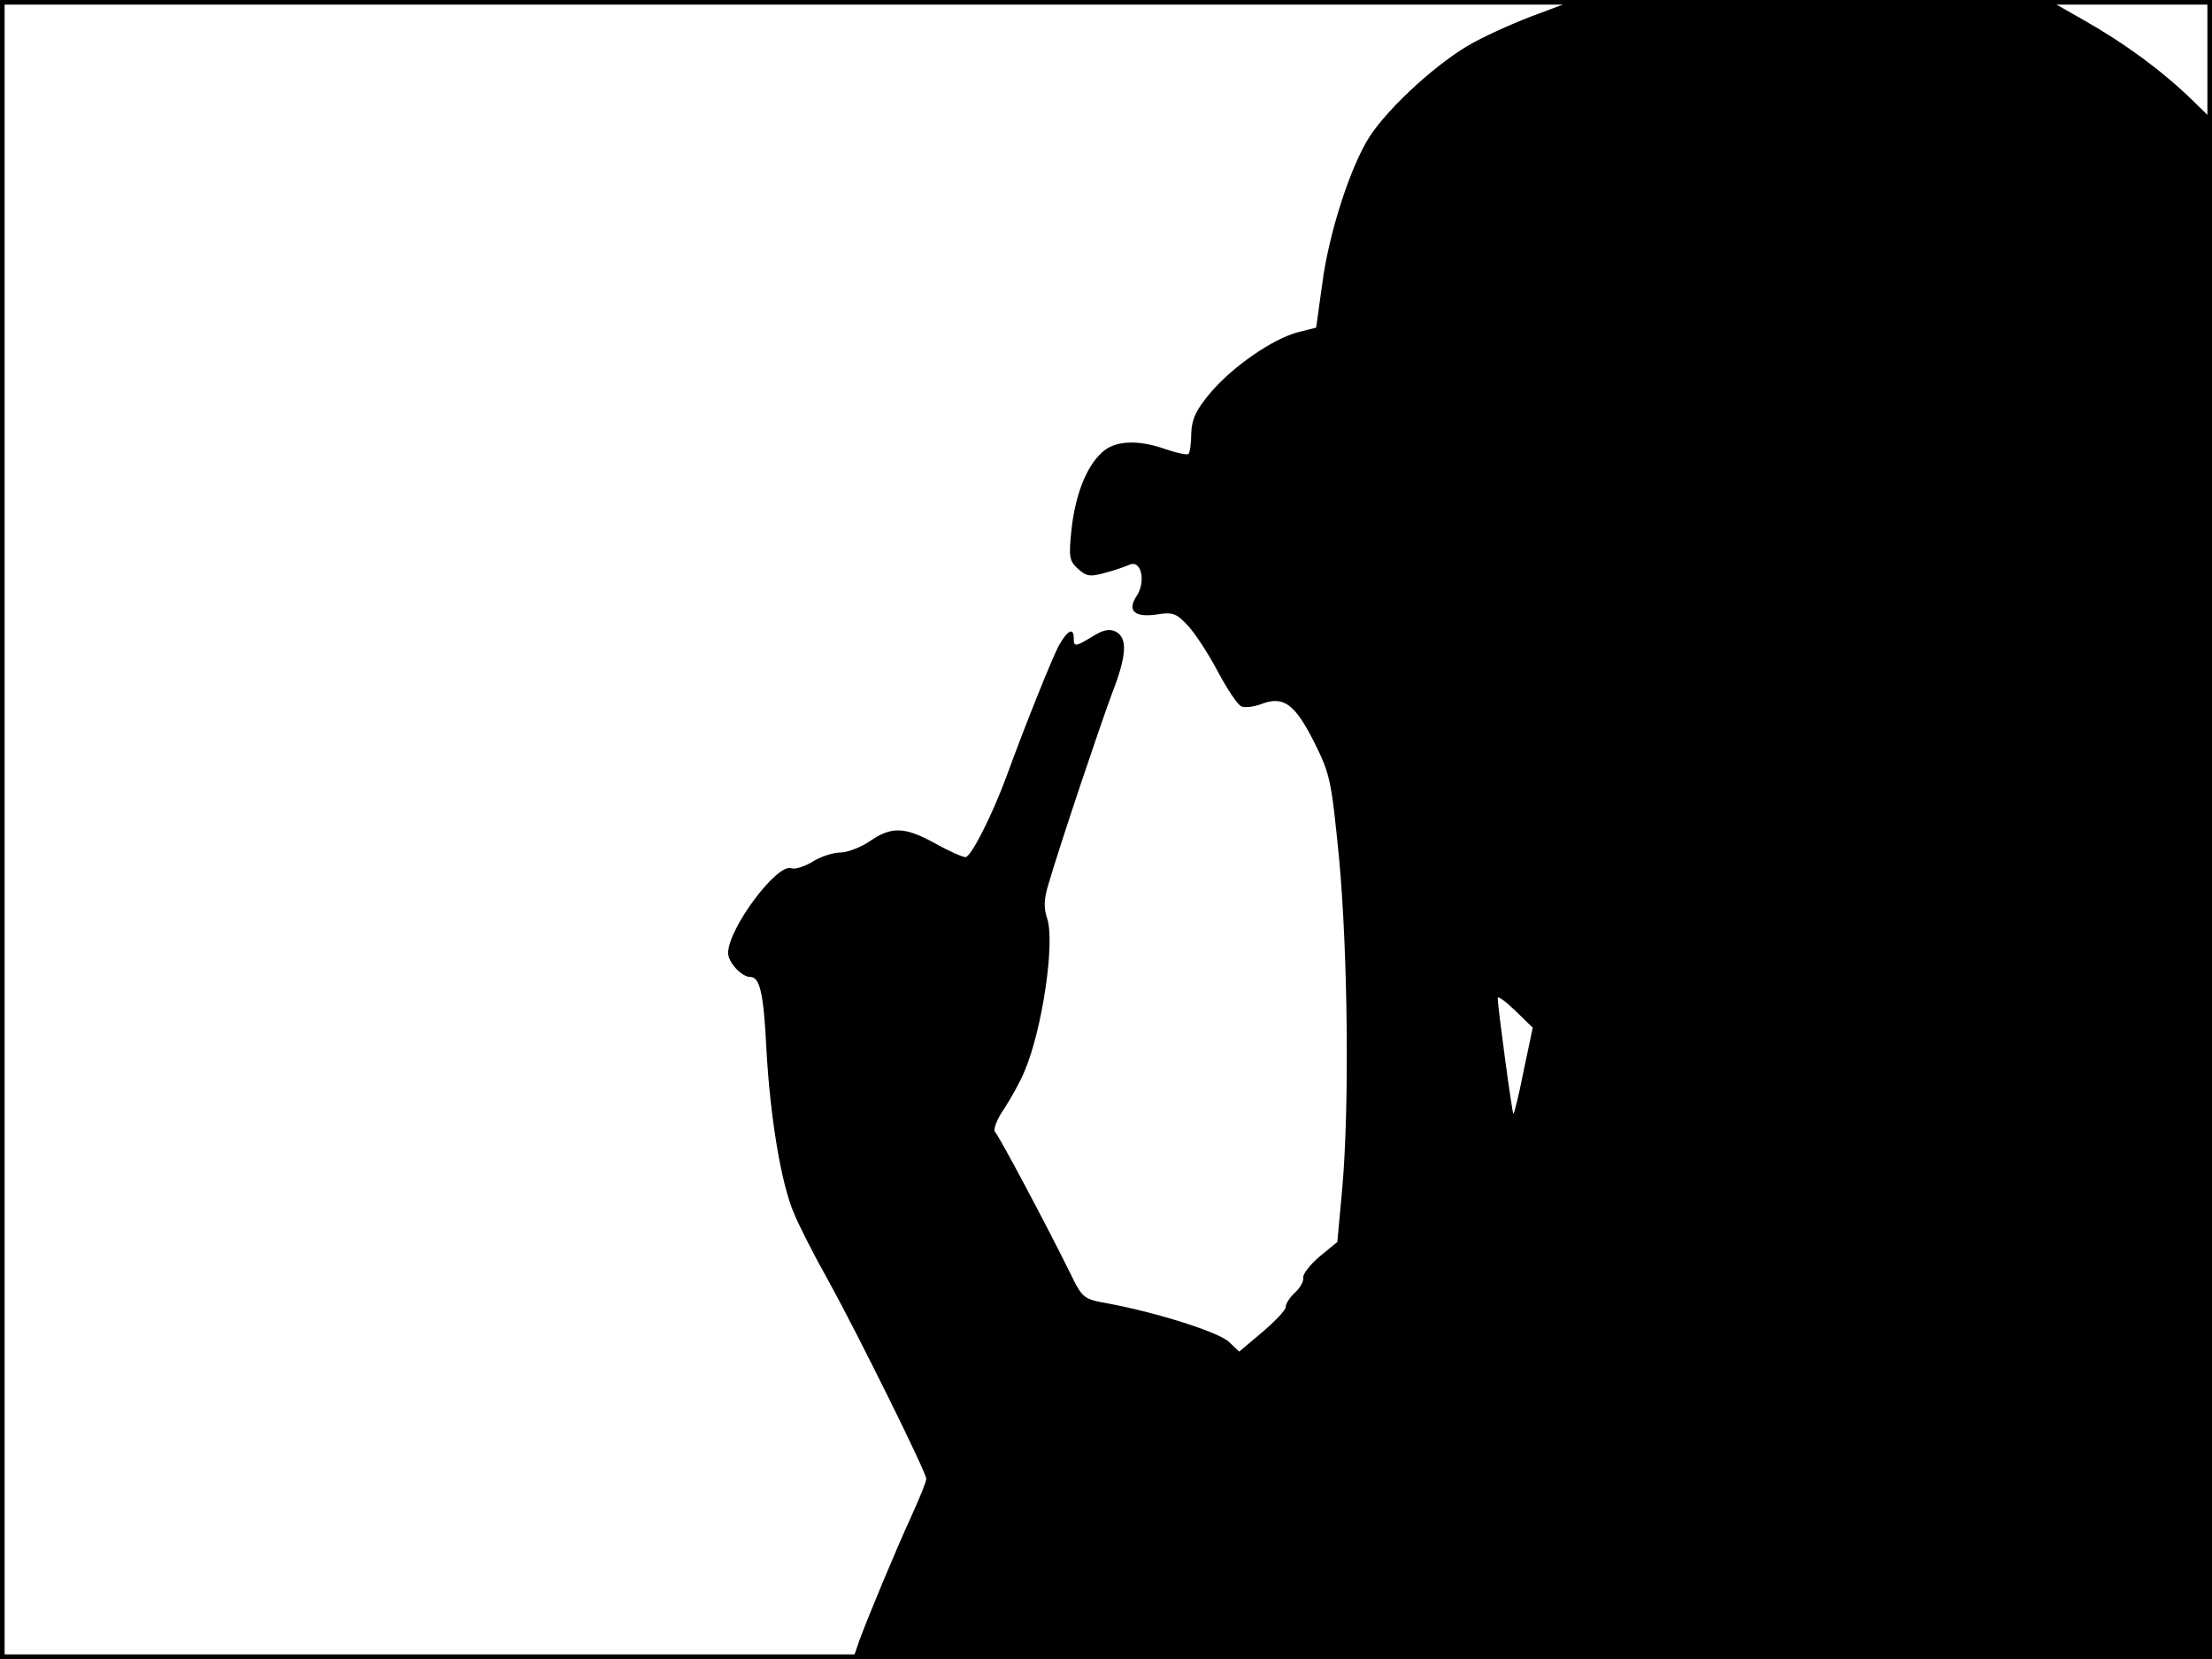 <?xml version="1.0" standalone="no"?>
<!DOCTYPE svg PUBLIC "-//W3C//DTD SVG 20010904//EN"
 "http://www.w3.org/TR/2001/REC-SVG-20010904/DTD/svg10.dtd">
<svg version="1.0" xmlns="http://www.w3.org/2000/svg"
 width="480pt" height="360pt" viewBox="0 0 480 360"
 preserveAspectRatio="xMidYMid meet">
<rect width="1" height="360" fill="#000000"/>
<rect x="479" width="1" height="360" fill="#000000"/>
<rect width="480" height="1" fill="#000000"/>
<rect y="359" width="480" height="1" fill="#000000"/>
<g transform="translate(0,360) scale(0.1,-0.1)"
fill="#000000" stroke="none">
<path d="M3338 3570 c-42 -15 -105 -43 -140 -62 -73 -39 -184 -139 -227 -206
-41 -65 -88 -209 -102 -320 l-13 -93 -40 -10 c-55 -15 -141 -74 -190 -132 -31
-37 -40 -57 -41 -87 0 -22 -3 -42 -6 -45 -3 -3 -25 2 -49 10 -61 22 -112 19
-139 -7 -34 -31 -58 -93 -66 -168 -6 -59 -5 -67 15 -85 18 -16 26 -17 58 -8
20 5 45 14 54 18 25 10 35 -38 14 -69 -21 -32 -3 -47 47 -39 32 5 40 2 65 -25
16 -17 45 -62 65 -100 21 -39 43 -72 51 -75 8 -3 28 -1 45 6 47 17 71 -1 113
-84 35 -70 37 -83 54 -254 19 -207 22 -536 7 -710 l-11 -120 -39 -32 c-21 -18
-37 -39 -35 -46 1 -8 -7 -22 -18 -32 -11 -10 -20 -24 -20 -31 0 -7 -23 -31
-50 -54 l-51 -43 -22 21 c-22 21 -154 63 -260 83 -56 10 -58 11 -85 67 -54
109 -154 297 -163 306 -4 5 4 27 20 50 15 23 35 59 44 81 39 91 67 282 49 333
-7 21 -7 41 3 73 27 92 113 347 138 414 32 82 34 120 9 134 -14 7 -27 5 -51
-10 -38 -23 -41 -23 -41 -4 0 25 -14 17 -33 -17 -15 -29 -73 -173 -113 -283
-31 -84 -77 -175 -89 -175 -6 0 -36 13 -66 30 -66 36 -94 37 -141 5 -20 -14
-50 -25 -65 -25 -15 0 -43 -9 -60 -20 -18 -11 -39 -17 -46 -14 -31 11 -137
-131 -137 -184 0 -20 29 -52 48 -52 21 0 29 -35 35 -155 8 -148 32 -294 60
-358 11 -27 44 -92 74 -145 65 -118 213 -417 213 -431 0 -6 -14 -41 -31 -78
-37 -81 -96 -223 -115 -275 l-13 -38 1474 0 1475 0 0 1670 0 1671 -43 42 c-65
63 -145 122 -233 172 l-79 45 -515 0 -515 -1 -77 -29z m-32 -2295 c-10 -52
-21 -94 -22 -92 -3 2 -34 233 -34 251 0 6 17 -7 38 -27 l38 -37 -20 -95z"/>
</g>
</svg>
